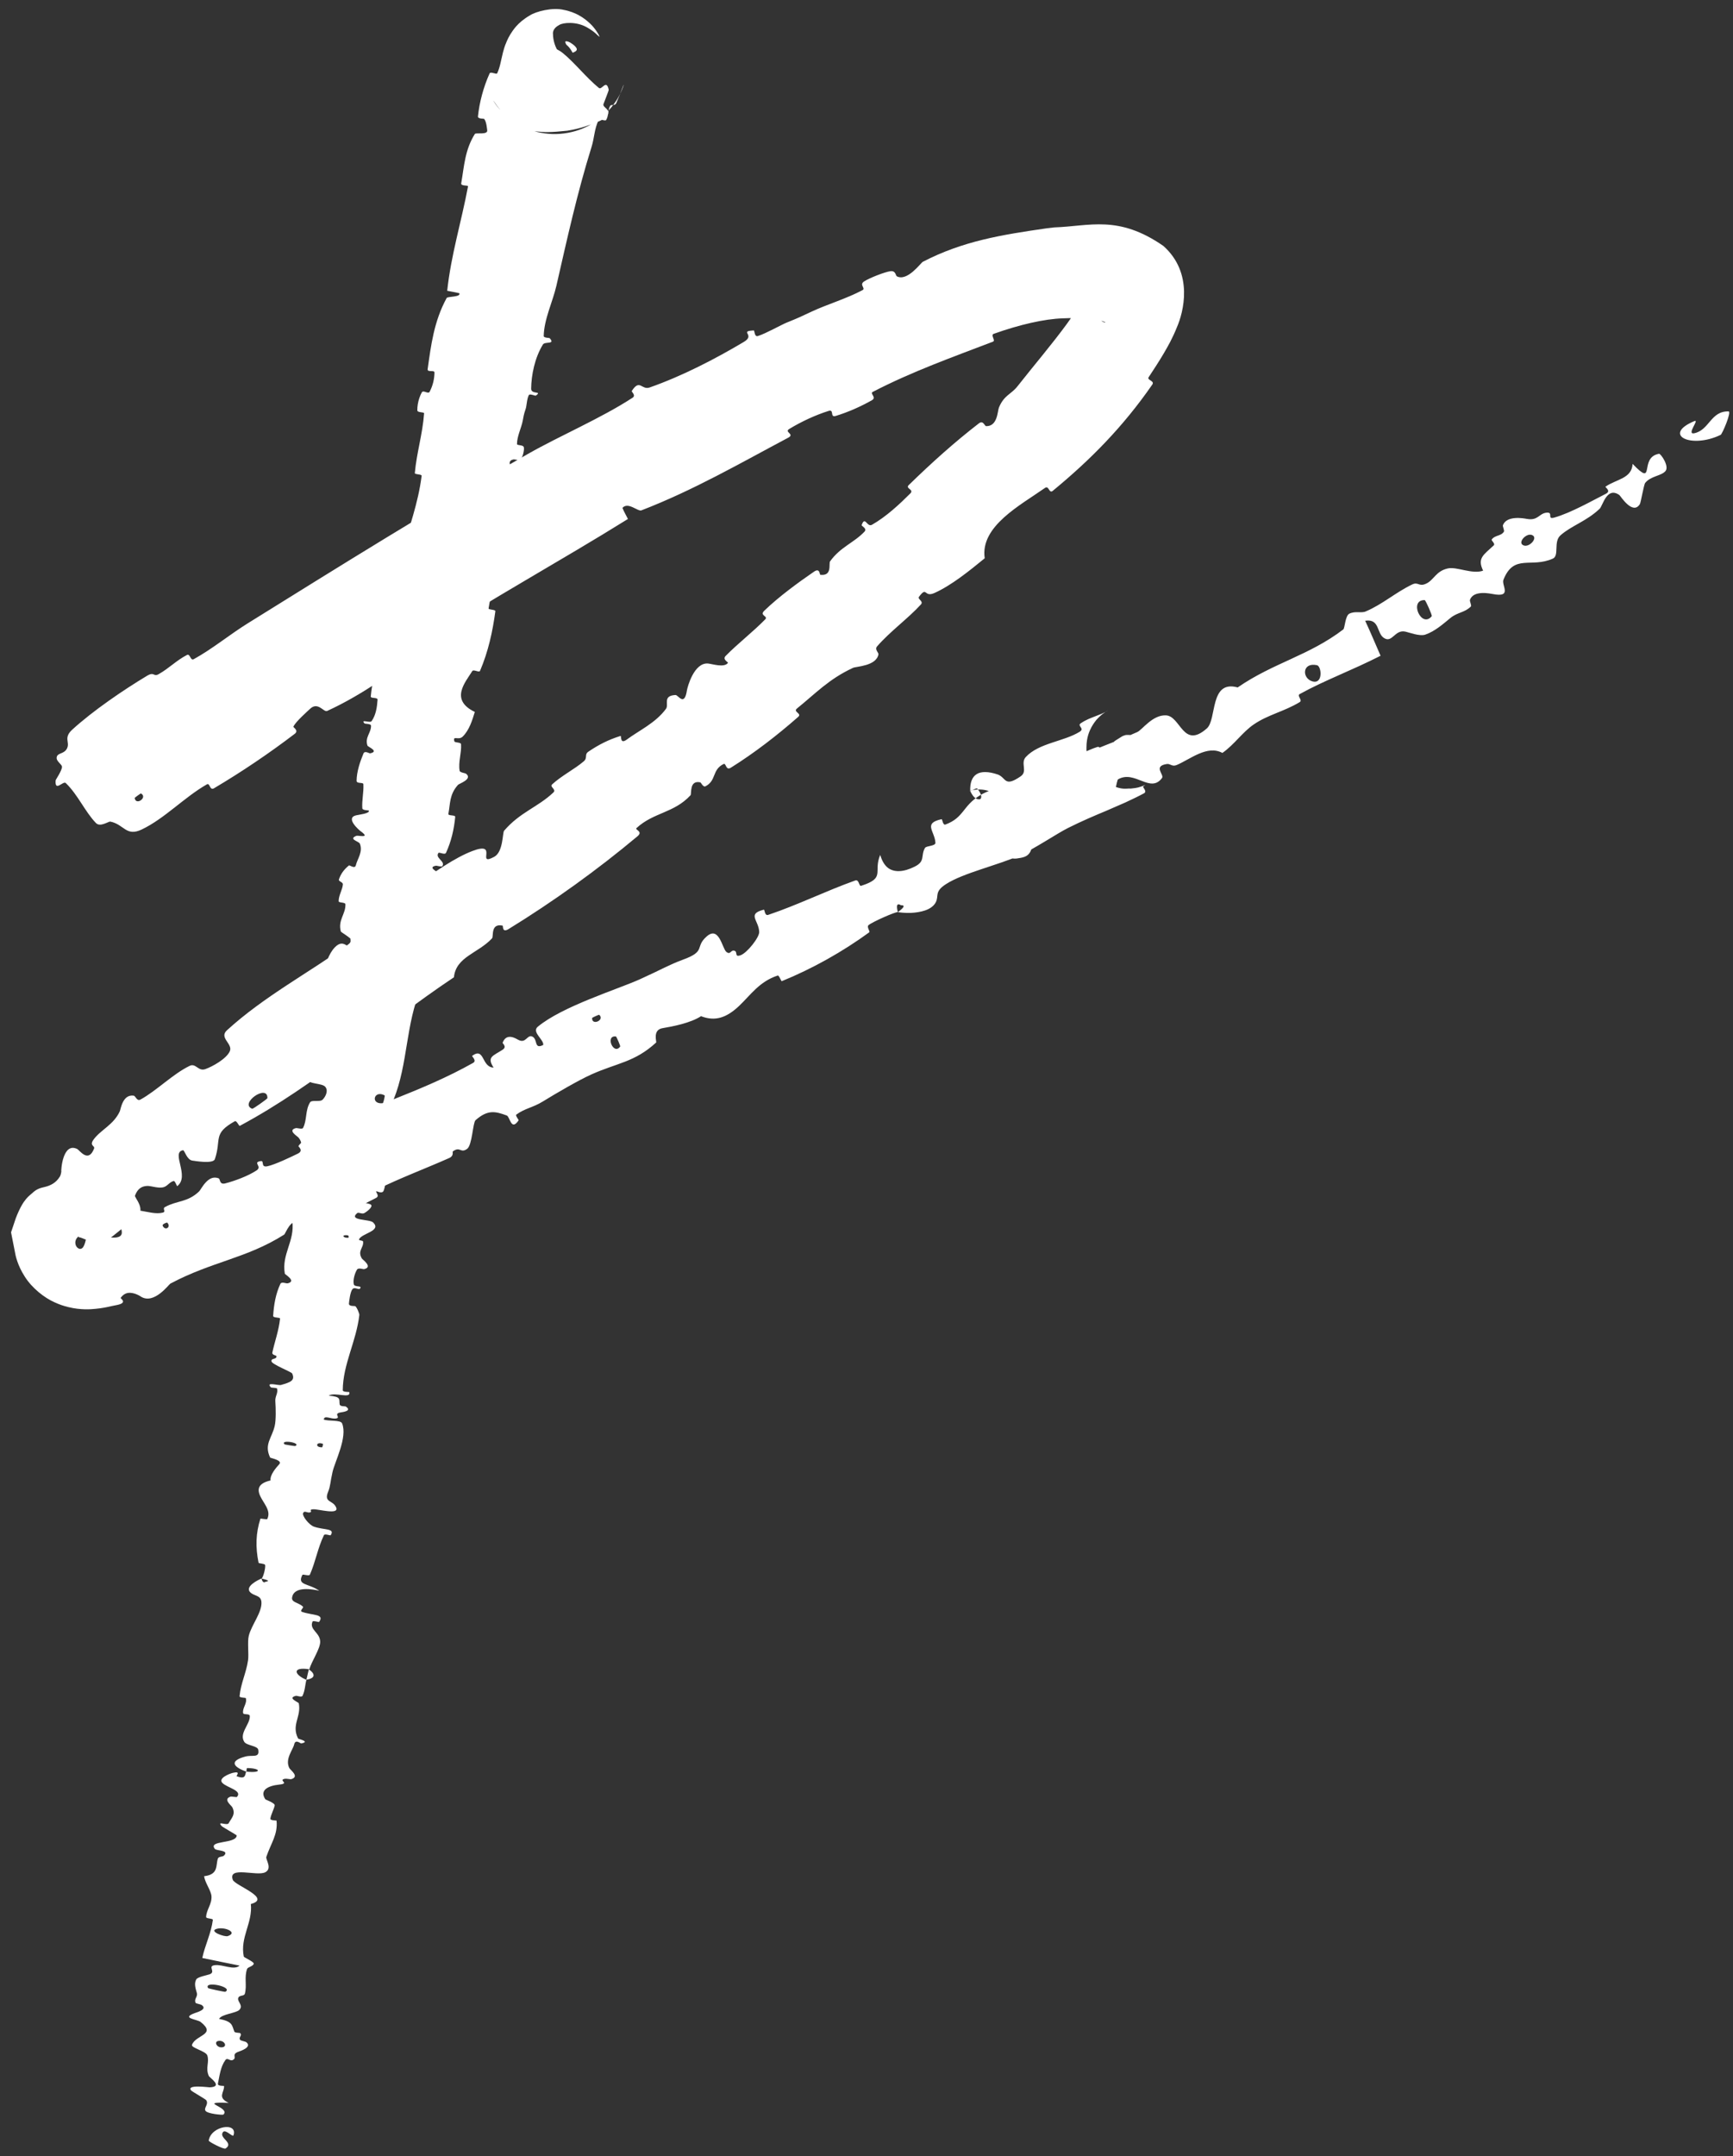 <svg width="74" height="92" viewBox="0 0 74 92" fill="none" xmlns="http://www.w3.org/2000/svg">
<rect x="0" y="0" width="74" height="92" fill="#333333" stroke="none"/>
<g clip-path="url(#clip0_170_144)">
<path d="M21.359 4.689C21.246 4.55 21.168 4.436 21.12 4.367C21.075 4.301 21.043 4.257 21.094 4.341C21.131 4.396 21.155 4.451 21.333 4.66C21.437 4.778 21.584 4.939 21.859 5.137C21.928 5.186 22.005 5.237 22.093 5.289C22.181 5.34 22.27 5.39 22.434 5.462C22.736 5.593 23.135 5.704 23.578 5.718C24.02 5.735 24.487 5.645 24.864 5.49C25.079 5.4 25.159 5.353 25.27 5.29C25.374 5.23 25.468 5.167 25.553 5.104C25.893 4.85 26.086 4.615 26.219 4.434C26.367 4.225 26.38 4.187 26.426 4.109C26.464 4.039 26.492 3.981 26.515 3.931C26.61 3.717 26.606 3.701 26.622 3.657C26.632 3.62 26.632 3.615 26.63 3.617C26.626 3.618 26.609 3.666 26.594 3.704C26.523 3.901 26.422 4.158 26.317 4.395C26.252 4.543 26.1 4.431 26.049 4.527C25.949 4.714 25.994 4.937 25.883 5.12C25.845 5.184 25.596 5.052 25.562 5.121C25.467 5.321 25.424 5.5 25.387 5.693C25.349 5.888 25.316 6.096 25.256 6.281C24.641 8.256 24.221 10.173 23.758 12.194C23.603 12.871 23.23 13.622 23.217 14.341C23.216 14.421 23.456 14.413 23.472 14.431C23.725 14.715 23.27 14.558 23.182 14.701C22.833 15.273 22.689 15.995 22.68 16.585C22.676 16.846 23.18 16.669 22.878 16.882C22.857 16.897 22.622 16.79 22.584 16.856C22.498 17.004 22.49 17.319 22.448 17.442C22.399 17.587 22.378 17.66 22.36 17.747C22.348 17.802 22.338 17.863 22.321 17.952C22.262 18.264 22.077 18.611 22.076 18.947C22.077 19.019 22.345 18.97 22.369 19.089C22.393 19.207 22.321 19.496 22.245 19.583C22.169 19.67 21.978 19.595 21.929 19.604C21.522 19.679 21.992 20.126 21.997 20.171C22.081 21.025 21.663 21.639 21.53 22.409C21.432 22.979 21.425 23.605 21.315 24.154C21.185 24.794 20.951 25.324 20.863 25.96C20.853 26.027 21.163 26.002 21.152 26.083C21.037 26.938 20.851 27.799 20.497 28.627C20.461 28.71 20.221 28.552 20.169 28.632C19.862 29.121 19.2 29.86 20.275 30.379C20.167 30.727 20.045 31.146 19.758 31.43C19.574 31.61 19.327 31.359 19.402 31.634C19.419 31.696 19.68 31.666 19.687 31.756C19.713 32.129 19.562 32.507 19.626 32.889C19.639 32.967 19.865 32.987 19.901 33.015C20.195 33.246 19.608 33.435 19.557 33.489C19.182 33.91 19.232 34.288 19.146 34.725C19.126 34.826 19.446 34.76 19.438 34.859C19.388 35.384 19.267 35.909 19.045 36.389C18.994 36.496 18.758 36.347 18.721 36.396C18.561 36.612 19.032 36.75 18.888 36.957C18.858 37.001 18.645 36.935 18.62 36.939C18.22 37.008 18.731 37.221 18.737 37.258C18.819 37.729 18.213 37.916 18.216 38.355C18.217 38.408 18.513 38.342 18.499 38.487C18.405 39.461 18.153 40.459 17.769 41.37C17.71 41.511 17.52 41.37 17.493 41.375C17.068 41.458 17.586 41.648 17.598 41.7C17.678 42.106 17.169 42.382 17.763 42.748C17.27 44.319 17.366 45.976 16.542 47.482C16.532 47.501 16.274 47.423 16.256 47.462C16.03 47.927 16.455 47.9 16.906 48.304C17.02 48.404 16.376 48.554 16.328 48.569C16.152 48.623 15.772 48.479 15.736 48.501C15.453 48.682 16.758 48.848 16.712 49.147C16.709 49.156 16.475 49.08 16.448 49.101C16.361 49.168 16.444 49.26 16.35 49.325C16.132 49.472 15.491 49.439 15.819 49.757C15.861 49.798 16.606 49.859 16.531 50.118C16.501 50.221 16.442 50.695 16.374 50.822C16.306 50.949 16.082 50.821 16.07 50.829C15.703 51.139 15.593 50.981 15.101 51.088C14.611 51.195 15.724 51.312 15.837 51.402C15.949 51.493 15.651 51.714 15.552 51.765C15.452 51.816 15.313 51.713 15.253 51.763C14.863 52.094 15.777 52.012 15.934 52.163C16.305 52.528 15.454 52.62 15.334 52.878C15.302 52.947 15.497 52.915 15.505 52.982C15.534 53.247 15.256 53.365 15.448 53.695C15.479 53.751 15.938 54.057 15.555 54.153C15.5 54.167 15.304 54.077 15.242 54.178C15.151 54.329 15.064 54.615 15.107 54.801C15.139 54.939 15.498 54.838 15.369 54.987C15.312 55.053 15.134 54.89 15.043 55.017C14.953 55.144 14.911 55.498 14.9 55.624C14.889 55.755 15.155 55.72 15.17 55.733C15.26 55.81 15.348 56.077 15.345 56.1C15.216 57.24 14.643 58.209 14.636 59.322C14.636 59.408 14.913 59.388 14.916 59.402C14.989 59.709 14.303 59.381 14.035 59.553C14.587 59.598 14.471 59.705 14.503 59.922C14.519 60.026 14.738 60 14.758 60.013C15.06 60.206 14.63 60.254 14.541 60.269C14.215 60.326 14.57 60.486 14.352 60.526C14.135 60.566 13.848 60.367 13.825 60.571C14.013 60.652 14.545 60.577 14.608 60.736C14.848 61.326 14.301 62.361 14.2 62.806C14.098 63.25 14.115 63.403 14.009 63.66C13.817 64.128 14.221 64 14.355 64.327C14.489 64.656 13.573 64.384 13.366 64.401C13.19 64.416 13.309 64.472 13.276 64.513C13.27 64.52 13.26 64.527 13.242 64.532C13.125 64.572 13.003 64.437 12.945 64.559C12.887 64.681 13.2 65.071 13.404 65.142C13.837 65.295 14.325 65.203 14.118 65.511C14.105 65.528 13.867 65.434 13.833 65.504C13.567 66.055 13.48 66.622 13.233 67.189C13.199 67.266 12.935 67.158 12.912 67.202C12.673 67.657 13.157 67.547 13.635 67.877C12.96 67.726 12.524 67.814 12.472 68.167C12.44 68.38 12.744 68.378 12.934 68.552C12.991 68.604 12.765 68.733 12.902 68.78C13.346 68.936 13.879 68.861 13.623 69.21C13.611 69.225 13.368 69.138 13.345 69.193C13.195 69.546 13.668 69.656 13.672 70.053C13.677 70.352 13.305 70.886 13.209 71.228C12.443 71.113 12.572 71.469 13.082 71.676C13.028 71.896 13.024 72.143 12.918 72.361C12.883 72.435 12.668 72.352 12.643 72.359C12.245 72.454 12.745 72.628 12.758 72.68C12.876 73.248 12.428 73.602 12.731 74.185C12.742 74.206 13.269 74.314 12.861 74.393C12.833 74.398 12.616 74.194 12.562 74.431C12.507 74.674 12.16 75.055 12.354 75.443C12.401 75.534 12.802 75.805 12.44 75.917C12.391 75.932 12.242 75.885 12.153 75.904C11.867 75.965 12.396 76.101 11.922 76.149C11.448 76.198 11.07 76.384 11.332 76.779C11.34 76.791 11.753 76.936 11.73 77.041C11.693 77.209 11.568 77.432 11.545 77.603C11.534 77.686 11.806 77.674 11.809 77.689C11.868 78.284 11.571 78.645 11.372 79.234C11.335 79.346 11.644 79.725 11.325 79.89C10.976 80.075 9.721 79.61 9.941 80.213C10.028 80.455 11.626 80.999 10.711 81.245C10.794 82.056 10.243 82.666 10.41 83.488C10.417 83.525 10.856 83.714 10.836 83.792C10.805 83.908 10.58 83.932 10.551 84.015C10.421 84.381 10.551 84.707 10.457 85.067C10.423 85.197 10.21 85.112 10.17 85.264C10.13 85.413 10.402 85.57 10.222 85.76C10.085 85.905 9.464 85.938 9.354 86.146C9.939 86.262 9.899 86.412 10.007 86.692C10.028 86.745 10.242 86.733 10.262 86.759C10.351 86.869 10.163 86.936 10.261 87.047C10.284 87.075 10.484 87.114 10.514 87.138C10.78 87.348 10.284 87.51 10.196 87.543C9.867 87.656 10.113 87.78 9.972 87.881C9.83 87.992 9.721 87.766 9.621 87.907C9.414 88.192 9.374 88.585 9.306 88.905C9.28 89.029 9.563 88.993 9.566 89.012C9.587 89.28 9.256 89.492 9.765 89.73C8.355 89.673 9.87 89.912 9.539 90.229C9.512 90.255 8.851 90.199 8.773 90.065C8.693 89.941 8.927 89.787 8.803 89.612C8.773 89.572 8.201 89.241 8.169 89.21C7.92 88.93 8.9 89.068 8.956 89.067C9.556 89.04 8.948 88.657 8.915 88.58C8.764 88.235 8.95 87.999 8.852 87.705C8.788 87.518 8.154 87.385 8.198 87.255C8.347 86.821 9.264 86.832 8.57 86.279C8.422 86.16 7.709 86.123 8.317 85.899C8.356 85.879 8.899 85.747 8.607 85.551C8.57 85.526 8.367 85.489 8.354 85.464C8.271 85.294 8.454 85.207 8.405 85.038C8.356 84.864 8.277 84.645 8.38 84.462C8.442 84.353 8.845 84.283 8.948 84.245C9.242 84.141 8.834 83.895 9.175 83.854C9.517 83.813 9.977 84.089 10.232 83.873C9.705 83.771 9.167 83.655 8.638 83.547C8.752 83.004 9.015 82.498 9.089 81.922C9.096 81.855 8.801 81.875 8.802 81.802C8.807 81.492 9.055 81.255 9.03 80.906C9.006 80.655 8.749 80.335 8.717 80.057C9.35 79.987 9.205 79.576 9.305 79.303C9.34 79.208 9.501 79.24 9.565 79.178C9.803 78.94 9.248 78.98 9.175 78.893C8.867 78.511 10.081 78.693 10.109 78.32C10.111 78.301 9.502 77.961 9.467 77.921C9.237 77.669 9.697 77.922 9.765 77.796C9.891 77.562 10.07 77.427 9.923 77.122C9.88 77.033 9.506 76.777 9.843 76.664C9.887 76.649 10.099 76.694 10.114 76.678C10.369 76.403 9.7 76.286 9.498 76.08C9.296 75.877 9.8 75.683 9.942 75.648C10.309 75.558 10.073 75.779 10.106 75.791C10.496 75.942 10.456 75.739 10.512 75.594C11.175 75.672 11.166 75.455 10.568 75.443C10.503 75.443 10.547 75.569 10.512 75.594C9.886 75.366 9.837 75.123 10.48 74.951C10.781 74.872 11.095 75.031 11.027 74.66C10.996 74.491 10.533 74.486 10.43 74.325C10.196 73.959 10.684 73.575 10.667 73.226C10.66 73.102 10.394 73.184 10.381 73.097C10.345 72.868 10.56 72.699 10.497 72.459C10.491 72.437 10.224 72.45 10.23 72.379C10.278 71.834 10.509 71.402 10.591 70.85C10.631 70.587 10.558 70.061 10.623 69.8C10.737 69.337 11.198 68.793 11.163 68.357C11.142 68.073 10.872 68.104 10.71 67.966C10.396 67.703 11.065 67.396 11.168 67.356C11.171 67.354 11.201 67.593 11.352 67.489C11.64 67.455 11.168 67.358 11.168 67.356C11.234 67.33 11.356 66.873 11.318 66.772C11.298 66.718 11.047 66.713 11.041 66.686C10.906 66.015 10.92 65.428 11.12 64.801C11.127 64.79 11.401 64.844 11.412 64.819C11.51 64.618 11.453 64.439 11.355 64.261C11.282 64.125 11.186 63.991 11.117 63.848C10.956 63.516 11.055 63.286 11.553 63.171C11.523 62.936 11.775 62.642 11.926 62.476C12.078 62.31 11.544 62.214 11.535 62.195C11.265 61.623 11.613 61.364 11.731 60.842C11.789 60.596 11.778 60.088 11.757 59.797C11.739 59.571 11.883 59.457 11.83 59.247C11.823 59.218 11.58 59.213 11.572 59.203C11.316 58.942 11.886 59.129 11.997 59.097C12.399 58.984 12.615 58.909 12.475 58.605C12.442 58.539 11.627 58.223 11.595 58.095C11.554 57.928 11.848 58.029 11.797 57.853C11.793 57.839 11.607 57.816 11.629 57.715C11.73 57.243 11.905 56.778 11.958 56.268C11.965 56.201 11.658 56.245 11.664 56.147C11.693 55.683 11.771 55.208 11.973 54.782C12.024 54.676 12.22 54.775 12.285 54.76C12.677 54.666 12.167 54.383 12.162 54.348C12.017 53.513 12.596 52.954 12.482 52.111C12.475 52.066 11.947 51.637 12.466 51.553C12.501 51.548 13.03 51.47 12.704 51.284C12.683 51.272 12.408 51.328 12.459 51.166C12.511 51.005 12.376 50.715 12.696 50.535C12.796 50.481 13.328 50.382 12.958 50.105C12.932 50.087 12.071 49.616 12.717 49.594C12.824 49.591 13.486 49.712 13.183 49.407C13.125 49.348 12.963 49.413 12.89 49.272C12.776 49.059 12.995 48.818 12.736 48.529C12.691 48.478 12.267 48.228 12.632 48.137C12.689 48.123 12.905 48.2 12.941 48.128C13.116 47.79 13.027 47.382 13.239 47.038C13.313 46.917 13.662 47.04 13.779 46.92C13.897 46.799 14.031 46.548 13.891 46.376C13.75 46.206 13.153 46.272 13.142 46.05C13.091 45.09 13.575 44.232 13.779 43.314C13.809 43.179 13.585 43.258 13.615 43.056C13.723 42.312 13.751 40.992 14.296 40.425C14.732 39.969 14.885 40.664 15.094 40.295C15.194 40.116 14.567 39.795 14.554 39.746C14.42 39.26 14.768 39 14.749 38.582C14.745 38.495 14.462 38.53 14.461 38.457C14.457 38.207 14.622 37.971 14.641 37.738C14.649 37.632 14.44 37.615 14.473 37.523C14.549 37.301 14.671 37.115 14.903 36.926C14.924 36.908 15.155 37.091 15.194 36.923C15.258 36.65 15.507 36.351 15.367 36C15.325 35.896 14.857 35.809 15.217 35.665C15.292 35.636 15.845 35.789 15.401 35.469C15.327 35.416 14.741 34.909 15.198 34.792C15.318 34.761 15.802 34.714 15.75 34.589C15.741 34.571 15.478 34.587 15.471 34.489C15.448 34.142 15.535 33.815 15.517 33.462C15.511 33.368 15.227 33.455 15.227 33.317C15.229 32.931 15.376 32.494 15.522 32.148C15.576 32.02 15.776 32.151 15.801 32.146C16.211 32.059 15.712 31.873 15.691 31.816C15.57 31.458 15.854 31.269 15.843 30.962C15.84 30.877 15.584 30.89 15.565 30.87C15.381 30.664 15.8 30.869 15.868 30.771C16.06 30.495 16.1 30.158 16.122 29.856C16.129 29.744 15.822 29.817 15.832 29.717C15.889 29.12 16.025 28.516 16.284 27.972C16.334 27.869 16.541 27.977 16.595 27.963C16.974 27.87 16.536 27.554 16.5 27.492C16.334 27.217 16.544 27.165 16.545 26.95C16.547 25.89 16.901 24.641 17.148 23.7C17.473 22.446 17.851 21.509 18.004 20.304C18.014 20.228 17.708 20.254 17.713 20.187C17.79 19.321 18.047 18.51 18.109 17.64C18.114 17.568 17.82 17.622 17.82 17.505C17.818 17.344 17.847 17.158 17.906 16.985C17.935 16.898 17.971 16.816 18.013 16.741C18.076 16.631 18.287 16.829 18.345 16.718C18.481 16.458 18.55 16.173 18.552 15.894C18.552 15.776 18.238 15.901 18.261 15.751C18.403 14.744 18.526 13.718 19.073 12.714C19.11 12.646 19.698 12.681 19.612 12.511C19.454 12.473 19.266 12.442 19.096 12.408C19.258 10.885 19.701 9.466 19.985 7.953C19.996 7.891 19.672 7.952 19.694 7.823C19.822 7.084 19.849 6.401 20.276 5.716C20.318 5.648 20.849 5.773 20.803 5.548C20.795 5.507 20.775 5.191 20.674 5.074C20.659 5.059 20.398 5.078 20.409 4.969C20.468 4.385 20.639 3.724 20.907 3.132C20.95 3.04 21.197 3.192 21.23 3.128C21.356 2.855 21.378 2.632 21.478 2.232C21.487 2.196 21.51 2.112 21.532 2.043C21.559 1.963 21.57 1.92 21.648 1.741C21.683 1.661 21.728 1.569 21.798 1.455C21.895 1.31 22.089 0.967 22.62 0.661C22.876 0.49 23.594 0.303 24.078 0.423C24.326 0.468 24.549 0.561 24.691 0.636C24.812 0.701 24.91 0.767 24.991 0.829C25.311 1.08 25.402 1.24 25.455 1.308C25.57 1.476 25.582 1.519 25.594 1.549C25.602 1.574 25.591 1.569 25.563 1.545C25.506 1.501 25.393 1.354 25.071 1.172C24.613 0.904 24.028 0.961 23.875 1.069C23.675 1.174 23.621 1.298 23.61 1.406C23.61 1.616 23.656 1.858 23.761 2.066C23.779 2.136 23.832 2.103 24.041 2.271C24.562 2.701 25.017 3.296 25.574 3.754C25.702 3.854 25.893 3.359 25.992 3.829C25.999 3.863 25.847 4.223 25.766 4.45C25.735 4.59 26.079 4.662 25.95 4.91C25.894 5.025 25.705 5.128 25.461 5.225C25.241 5.305 24.848 5.478 24.223 5.578C23.498 5.653 23.248 5.65 22.837 5.601C22.459 5.561 21.764 5.214 21.359 4.689ZM12.608 61.703C12.889 61.563 11.947 61.411 12.148 61.63C12.159 61.641 12.594 61.71 12.608 61.703ZM9.725 82.614C10.178 82.462 9.595 82.2 9.247 82.306C8.9 82.41 9.588 82.66 9.725 82.614ZM9.62 84.99C9.994 84.784 8.67 84.502 8.888 84.834C8.901 84.853 9.598 85.002 9.62 84.99ZM24.18 1.902C24.183 1.907 24.261 1.971 24.311 2.034C24.361 2.096 24.38 2.13 24.402 2.166C24.441 2.231 24.451 2.25 24.459 2.25C24.6 2.192 24.665 2.139 24.611 2.045C24.576 1.99 24.522 1.924 24.355 1.82C24.279 1.777 24.194 1.751 24.158 1.764C24.119 1.775 24.14 1.823 24.18 1.902ZM9.523 87.352C9.72 87.295 9.554 87.035 9.312 87.09C9.118 87.132 9.28 87.415 9.523 87.352ZM14.872 52.817C14.886 52.817 14.914 52.719 14.834 52.709C14.577 52.678 14.629 52.828 14.872 52.817ZM8.913 91.343C8.999 90.71 10.158 90.533 9.972 91.109C9.94 91.217 9.637 90.842 9.525 90.972C9.318 91.23 10.01 91.426 9.633 91.677C9.563 91.731 8.904 91.384 8.912 91.341C8.912 91.342 8.913 91.343 8.913 91.343ZM13.757 61.755C13.77 61.753 13.8 61.615 13.789 61.61C13.498 61.494 13.437 61.772 13.757 61.755ZM16.343 47.074C16.37 47.071 16.446 46.756 16.424 46.74C15.961 46.494 15.806 47.134 16.343 47.074ZM13.187 71.231C13.468 71.425 13.478 71.61 13.082 71.675C13.123 71.529 13.147 71.379 13.187 71.231Z" fill="white"/>
<path d="M3.084 31.135C3.964 30.332 5.257 29.449 6.277 28.837C6.596 28.645 6.547 28.894 6.772 28.768C7.211 28.522 7.537 28.177 7.981 27.949C8.128 27.874 8.123 28.21 8.274 28.127C9.1 27.669 9.779 27.095 10.586 26.593C14.563 24.121 18.45 21.695 22.554 19.363C23.9 18.597 25.666 17.848 27.011 16.971C27.169 16.868 26.956 16.718 26.978 16.683C27.323 16.149 27.392 16.655 27.74 16.534C29.137 16.044 30.552 15.31 31.766 14.587C32.275 14.283 31.536 14.135 32.183 14.1C32.228 14.097 32.206 14.389 32.364 14.338C32.728 14.221 33.337 13.869 33.598 13.763C34.117 13.554 34.202 13.51 34.672 13.289C35.324 12.986 36.136 12.748 36.832 12.379C36.977 12.301 36.675 12.154 36.898 12.009C37.112 11.866 37.779 11.605 38.017 11.573C38.256 11.539 38.24 11.764 38.296 11.79C38.743 12.025 39.318 11.218 39.403 11.172C41.113 10.286 42.762 10.019 44.714 9.739C44.818 9.725 44.921 9.714 45.023 9.703C46.525 9.654 47.746 9.156 49.678 10.495C50.985 11.663 50.528 13.338 50.255 13.963C50.172 14.172 50.073 14.386 49.97 14.585C49.884 14.748 49.791 14.913 49.692 15.081C49.505 15.401 49.233 15.817 49.049 16.094C48.961 16.225 49.315 16.244 49.205 16.407C47.946 18.227 46.537 19.642 44.95 20.947C44.794 21.073 44.791 20.703 44.624 20.818C43.576 21.556 41.843 22.456 42.048 23.822C41.402 24.35 40.633 24.974 39.905 25.302C39.441 25.51 39.599 24.99 39.242 25.464C39.162 25.57 39.455 25.65 39.322 25.794C38.762 26.404 38.009 26.941 37.45 27.584C37.341 27.712 37.521 27.855 37.511 27.917C37.422 28.424 36.562 28.434 36.425 28.497C35.383 28.981 34.83 29.588 34.033 30.23C33.846 30.38 34.257 30.437 34.084 30.589C33.181 31.382 32.205 32.135 31.207 32.758C30.985 32.897 31.011 32.545 30.896 32.601C30.394 32.848 30.599 33.309 30.124 33.551C30.024 33.602 29.935 33.39 29.904 33.383C29.421 33.279 29.541 33.874 29.485 33.934C28.779 34.698 27.915 34.658 27.181 35.332C27.094 35.413 27.477 35.47 27.221 35.684C25.515 37.113 23.611 38.48 21.72 39.641C21.427 39.821 21.494 39.505 21.461 39.497C20.937 39.387 21.086 39.956 21.01 40.04C20.409 40.683 19.47 40.823 19.383 41.701C16.281 43.769 13.53 46.281 10.242 48.039C10.201 48.062 10.107 47.798 10.026 47.844C9.067 48.381 9.468 48.599 9.174 49.462C9.098 49.68 8.282 49.53 8.218 49.523C7.977 49.498 7.881 49.071 7.815 49.081C7.286 49.168 8.119 50.188 7.569 50.612C7.55 50.624 7.475 50.376 7.414 50.393C7.224 50.444 7.145 50.627 6.961 50.664C6.75 50.706 6.522 50.62 6.32 50.603C6.095 50.605 5.89 50.681 5.763 51.019C5.736 51.103 6.273 51.627 5.806 51.956C5.734 52.005 5.438 52.243 5.182 52.451C5.054 52.555 4.936 52.651 4.841 52.725C4.745 52.8 4.613 52.906 4.557 52.941C4.32 53.094 4.296 52.789 4.274 52.794C4.118 52.851 4.021 52.867 3.94 52.873C3.824 52.916 3.761 52.915 3.704 52.904C3.593 52.88 3.504 52.812 3.353 52.787L3.354 52.754C3.301 52.804 3.23 52.865 3.216 53.005C3.209 53.215 3.371 53.309 3.444 53.287C3.535 53.273 3.583 53.176 3.621 53.063C3.695 52.834 3.726 52.524 3.76 52.462C3.809 52.356 4.38 52.506 4.554 52.546C4.723 52.593 4.589 52.79 4.724 52.805C5.652 52.874 4.906 52.167 5.113 51.913C5.57 51.312 6.366 51.891 6.949 51.743C7.112 51.701 6.914 51.577 7.047 51.504C7.554 51.222 8 51.315 8.5 50.84C8.59 50.759 8.879 50.088 9.341 50.283C9.409 50.311 9.362 50.558 9.613 50.497C10.017 50.393 10.592 50.183 10.96 49.939C11.212 49.767 10.763 49.598 11.136 49.544C11.302 49.519 11.113 49.826 11.419 49.764C11.72 49.706 12.467 49.35 12.718 49.225C12.985 49.092 12.728 48.927 12.743 48.901C12.831 48.75 13.314 48.385 13.364 48.361C15.669 47.24 18 46.594 20.205 45.352C20.371 45.258 20.137 45.069 20.161 45.053C20.701 44.66 20.553 45.541 21.076 45.554C20.773 45.087 21.061 45.057 21.465 44.79C21.66 44.66 21.452 44.524 21.462 44.495C21.628 44.05 22.034 44.319 22.128 44.368C22.466 44.554 22.512 44.114 22.741 44.236C22.969 44.358 22.796 44.791 23.197 44.588C23.223 44.354 22.693 44.039 22.963 43.811C24.013 42.938 26.377 42.213 27.318 41.788C28.263 41.361 28.561 41.171 29.155 40.952C30.175 40.584 29.65 40.418 30.178 39.956C30.713 39.489 30.839 40.483 31.019 40.62C31.197 40.758 31.199 40.523 31.358 40.567C31.517 40.612 31.343 40.855 31.619 40.762C31.898 40.668 32.433 39.993 32.418 39.763C32.401 39.267 31.881 39.001 32.615 38.816C32.657 38.806 32.646 39.09 32.803 39.038C34.057 38.618 35.285 38.008 36.518 37.571C36.69 37.51 36.671 37.83 36.773 37.797C37.836 37.455 37.275 37.217 37.586 36.478C37.656 36.727 37.767 36.915 37.917 37.033C38.183 37.232 38.579 37.22 39.064 36.976C39.522 36.746 39.306 36.518 39.496 36.183C39.554 36.082 39.953 36.111 39.943 35.957C39.91 35.455 39.406 35.13 40.205 34.955C40.24 34.948 40.258 35.223 40.37 35.183C41.173 34.887 41.099 34.382 41.855 33.932C42.369 33.619 43.793 33.227 44.427 32.959C44.715 33.681 45.416 33.127 45.429 32.522C45.677 32.409 45.836 32.326 46.122 32.186C46.402 32.05 46.644 31.939 46.856 31.874C46.999 31.83 47.013 32.074 47.041 32.087C47.541 32.261 47.518 31.691 47.58 31.637C47.606 31.611 47.731 31.537 47.792 31.498C47.825 31.477 47.853 31.459 47.876 31.445C47.887 31.438 47.897 31.431 47.906 31.426C47.913 31.422 47.886 31.434 47.928 31.414C47.939 31.409 47.946 31.406 47.962 31.399C47.971 31.395 47.976 31.392 48.014 31.38C48.046 31.377 48.028 31.352 48.228 31.36C48.284 31.37 48.371 31.373 48.506 31.483C48.638 31.583 48.707 31.817 48.681 31.939C48.628 32.189 48.565 32.192 48.54 32.233C48.445 32.322 48.455 32.302 48.438 32.315C48.428 32.322 48.422 32.325 48.417 32.328C48.407 32.334 48.398 32.339 48.389 32.344C48.379 32.349 48.382 32.348 48.378 32.351C48.373 32.354 48.367 32.358 48.362 32.361C48.317 32.39 48.244 32.431 48.153 32.48C48.102 32.508 48.045 32.538 47.983 32.569C47.689 32.717 47.487 32.799 47.206 32.928C46.717 33.148 46.222 33.397 45.778 33.836C45.747 33.867 45.929 34.378 45.473 34.168C45.443 34.153 45.679 33.76 45.177 33.991C44.668 34.225 43.62 34.428 43.025 34.993C42.956 35.06 42.878 35.236 42.715 35.396C42.641 35.472 42.563 35.535 42.482 35.566C42.369 35.611 42.233 35.632 42.123 35.584C42.092 35.571 42.075 35.523 42.054 35.472C42.044 35.447 42.032 35.42 42.018 35.397C42.009 35.385 41.983 35.381 41.957 35.377C41.916 35.37 41.939 35.381 41.762 35.364C41.72 35.355 41.637 35.342 41.551 35.242C41.462 35.139 41.468 34.989 41.491 34.932C41.539 34.811 41.571 34.81 41.591 34.789C41.623 34.769 41.62 34.782 41.632 34.778C41.651 34.777 41.666 34.777 41.679 34.774C41.707 34.77 41.729 34.759 41.751 34.741C41.788 34.711 41.867 34.63 41.881 34.597C41.92 34.523 41.983 34.462 42.223 34.59C42.341 34.656 42.493 34.694 42.641 34.717C42.758 34.757 42.885 34.774 43.023 34.757C43.283 34.732 43.684 34.519 43.872 34.235C43.888 34.215 43.827 33.757 44.048 33.645C44.22 33.558 44.474 33.449 44.702 33.352C44.895 33.274 45.099 33.189 45.27 33.095C45.435 33.004 45.203 32.826 45.229 32.806C46.418 31.995 47.135 31.882 48.56 31.238C48.77 31.148 49.204 30.504 49.779 30.524C50.417 30.543 50.506 31.983 51.528 31.086C51.971 30.709 51.636 28.998 52.849 29.333C54.386 28.275 55.888 27.98 57.36 26.857C57.426 26.806 57.44 26.273 57.617 26.186C57.88 26.059 58.125 26.176 58.319 26.089C59.036 25.785 59.585 25.284 60.299 24.94C60.571 24.809 60.581 25.058 60.908 24.899C61.236 24.74 61.315 24.364 61.83 24.254C62.216 24.174 62.863 24.516 63.33 24.35C63.069 23.813 63.35 23.679 63.782 23.273C63.865 23.195 63.664 23.066 63.699 23.019C63.836 22.825 64.091 22.886 64.217 22.687C64.249 22.64 64.156 22.458 64.176 22.409C64.341 21.982 65.068 22.117 65.195 22.141C65.676 22.23 65.714 21.91 66.035 21.876C66.357 21.842 66.028 22.183 66.373 22.084C67.071 21.886 67.982 21.369 68.572 21.069C68.816 20.944 68.524 20.79 68.556 20.766C69.025 20.441 69.678 20.425 69.713 19.794C70.724 20.846 69.959 19.511 70.843 19.363C70.913 19.352 71.296 19.899 71.113 20.105C70.93 20.312 70.49 20.309 70.25 20.606C70.193 20.677 70.063 21.447 70.024 21.51C69.716 22.004 69.196 21.159 69.147 21.123C68.605 20.745 68.441 21.588 68.303 21.712C67.727 22.255 67.103 22.426 66.631 22.845C66.324 23.117 66.592 23.709 66.308 23.836C65.375 24.254 64.647 23.614 64.198 24.738C64.103 24.977 64.601 25.516 63.729 25.345C63.668 25.338 62.911 25.16 62.768 25.601C62.75 25.656 62.847 25.838 62.807 25.879C62.534 26.15 62.242 26.118 61.933 26.37C61.625 26.622 61.271 26.941 60.859 27.08C60.61 27.163 60.142 26.975 59.991 26.948C59.562 26.868 59.451 27.43 59.116 27.235C58.768 27.045 58.936 26.389 58.293 26.487C58.522 26.973 58.732 27.486 58.951 27.981C57.731 28.604 56.539 29.038 55.495 29.618C55.366 29.69 55.634 29.875 55.5 29.958C54.837 30.361 54.154 30.49 53.54 30.909C53.053 31.24 52.712 31.767 52.197 32.128C51.55 31.776 50.82 32.401 50.246 32.643C50.044 32.729 49.98 32.577 49.82 32.601C49.225 32.694 49.717 33.047 49.621 33.195C49.117 33.878 48.458 32.836 47.738 33.257C47.697 33.28 47.55 34.102 47.511 34.169C47.385 34.387 47.335 34.35 47.292 34.264C47.249 34.177 47.209 34.045 47.049 34.103C46.474 34.312 46.055 34.36 45.633 34.806C45.56 34.91 45.237 35.549 44.794 35.431C44.734 35.417 44.653 35.214 44.614 35.221C43.972 35.331 44.207 35.978 43.983 36.365C43.866 36.562 43.686 36.594 43.4 36.635C43.279 36.644 43.18 36.627 43.105 36.603C43.046 36.568 42.932 36.573 42.915 36.545C42.845 36.487 42.884 36.394 42.848 36.382C42.817 36.367 42.777 36.382 42.804 36.366C42.902 36.307 42.99 36.305 42.995 36.282C42.967 36.062 42.875 36.017 42.776 36.032C42.751 36.024 42.616 36.097 42.611 36.096C42.611 36.095 42.617 36.09 42.644 36.068C42.659 36.056 42.675 36.043 42.711 36.01C42.747 35.975 42.797 35.936 42.895 35.803C42.943 35.733 43.008 35.64 43.074 35.453C43.134 35.274 43.204 34.939 43.054 34.543C42.907 34.144 42.556 33.883 42.338 33.797C42.11 33.702 41.968 33.695 41.867 33.689C41.67 33.684 41.602 33.705 41.545 33.715C41.356 33.762 41.406 33.757 41.397 33.758C41.397 33.759 41.399 33.759 41.401 33.759C41.407 33.758 41.417 33.756 41.429 33.753C41.501 33.904 41.573 34.006 41.653 34.059C41.73 34.113 41.82 34.115 41.85 34.1C41.929 34.063 41.929 33.887 41.731 33.652C41.709 33.627 41.651 33.653 41.6 33.681C41.511 33.726 41.452 33.76 41.429 33.753C41.403 33.051 41.79 32.772 42.611 33.05C42.974 33.19 42.881 33.61 43.586 33.124C43.894 32.909 43.561 32.562 43.804 32.3C44.364 31.701 45.422 31.646 46.105 31.223C46.336 31.078 45.978 30.978 46.147 30.864C46.394 30.699 46.558 30.649 46.83 30.54C46.959 30.488 47.024 30.469 47.161 30.401C47.228 30.368 47.278 30.341 47.294 30.327C47.295 30.326 47.296 30.326 47.297 30.325C47.297 30.325 47.297 30.325 47.297 30.324C47.294 30.326 47.29 30.328 47.265 30.342C47.252 30.35 47.236 30.359 47.192 30.388C47.169 30.403 47.14 30.422 47.079 30.468C47.048 30.493 47.007 30.525 46.941 30.588C46.874 30.659 46.779 30.725 46.605 31.029C46.527 31.181 46.392 31.448 46.392 31.896C46.373 32.342 46.672 32.98 47.048 33.255C47.818 33.789 48.107 33.624 48.279 33.649C48.605 33.619 48.635 33.586 48.704 33.57C48.807 33.536 48.826 33.526 48.85 33.516C48.889 33.5 48.895 33.496 48.9 33.494C48.897 33.497 48.897 33.498 48.894 33.5C48.889 33.503 48.883 33.508 48.876 33.514C48.861 33.526 48.84 33.541 48.816 33.56C48.775 33.591 49.008 33.769 48.844 33.854C48.723 33.916 48.723 33.918 48.655 33.952C48.598 33.981 48.535 34.013 48.466 34.046C48.334 34.111 48.139 34.204 48.05 34.243C47.821 34.345 47.553 34.46 47.24 34.596C46.77 34.791 46.18 35.041 45.605 35.33C45.357 35.454 45.01 35.671 44.62 35.905C44.425 36.022 44.221 36.143 44.021 36.255C43.855 36.35 43.709 36.429 43.57 36.491C42.627 36.915 41.121 37.252 40.394 37.726C39.874 38.058 40.109 38.233 39.95 38.516C39.767 38.839 39.294 38.932 38.893 38.954C38.627 38.962 38.402 38.932 38.338 38.92C38.333 38.919 38.792 38.615 38.471 38.627C38.192 38.453 38.343 38.916 38.338 38.92C38.235 38.903 37.249 39.337 37.086 39.477C36.996 39.553 37.166 39.746 37.117 39.782C35.99 40.605 34.681 41.34 33.381 41.867C33.357 41.873 33.264 41.607 33.209 41.626C32.417 41.887 32.062 42.449 31.546 42.936C31.02 43.427 30.537 43.594 29.934 43.361C29.484 43.655 28.722 43.8 28.288 43.873C27.855 43.947 28.047 44.458 28.018 44.484C27.096 45.33 26.36 45.349 25.249 45.848C24.694 46.097 23.725 46.665 23.182 46.999C22.744 47.269 22.418 47.288 22.046 47.561C21.996 47.598 22.158 47.788 22.145 47.804C21.82 48.286 21.778 47.648 21.639 47.599C21.145 47.414 20.819 47.346 20.307 47.798C20.188 47.902 20.167 48.859 19.948 49.021C19.661 49.231 19.653 48.896 19.336 49.132C19.309 49.152 19.396 49.319 19.18 49.414C18.198 49.851 17.078 50.269 16.091 50.759C15.95 50.829 16.26 51.012 16.058 51.116C15.13 51.597 14.104 52.068 13.113 52.371C12.868 52.446 12.925 52.189 12.849 52.156C12.385 51.956 12.212 52.635 12.128 52.685C10.52 53.701 9.045 53.828 7.273 54.773C7.198 54.818 6.577 55.676 6.017 55.327C6.001 55.315 5.859 55.218 5.678 55.181C5.501 55.143 5.317 55.155 5.152 55.379C5.13 55.406 5.489 55.591 4.974 55.689C4.715 55.731 4.47 55.827 3.876 55.864C3.722 55.87 3.561 55.874 3.3 55.844C3.172 55.827 3.066 55.811 2.892 55.768C2.715 55.724 2.525 55.66 2.331 55.57C1.899 55.38 1.37 54.968 1.06 54.476C0.746 53.989 0.662 53.584 0.629 53.38L0.472 52.584L0.677 51.974C1.008 51.122 1.246 51.041 1.446 50.85C1.678 50.657 1.872 50.682 2.095 50.59C2.205 50.547 2.315 50.484 2.416 50.384C2.466 50.334 2.514 50.274 2.558 50.202C2.59 50.142 2.605 50.081 2.618 50.002C2.6 49.976 2.668 48.718 3.299 49.029C3.401 49.082 3.773 49.645 4.017 49.009C4.065 48.885 3.806 48.898 3.989 48.634C4.3 48.203 4.848 48.004 5.117 47.417C5.158 47.319 5.239 46.679 5.714 46.753C5.786 46.766 5.848 47.002 5.995 46.92C6.684 46.544 7.379 45.828 8.095 45.482C8.363 45.347 8.461 45.729 8.768 45.619C9.07 45.513 9.66 45.185 9.81 44.864C9.962 44.541 9.337 44.287 9.69 43.963C11.274 42.518 13.165 41.523 14.862 40.305C15.119 40.121 14.784 40.113 15.155 39.828C16.502 38.794 18.721 36.866 20.165 36.315C21.324 35.873 20.3 36.995 21.106 36.559C21.491 36.35 21.455 35.529 21.525 35.448C22.206 34.654 22.963 34.447 23.632 33.813C23.771 33.681 23.456 33.58 23.576 33.47C23.985 33.093 24.519 32.832 24.924 32.488C25.105 32.334 24.942 32.196 25.124 32.074C25.559 31.78 25.976 31.564 26.497 31.403C26.545 31.388 26.459 31.786 26.769 31.554C27.271 31.178 27.996 30.851 28.439 30.244C28.57 30.063 28.28 29.685 28.844 29.656C28.962 29.65 29.223 30.174 29.333 29.453C29.352 29.332 29.633 28.252 30.241 28.313C30.403 28.328 30.93 28.504 31.084 28.285C31.104 28.253 30.834 28.143 30.985 27.989C31.516 27.45 32.139 26.975 32.673 26.431C32.82 26.282 32.413 26.274 32.636 26.059C33.25 25.465 34.095 24.847 34.762 24.391C35.014 24.219 34.995 24.522 35.027 24.526C35.553 24.59 35.375 24.052 35.445 23.953C35.886 23.336 36.463 23.163 36.916 22.683C37.041 22.551 36.78 22.447 36.793 22.406C36.94 21.988 37.018 22.516 37.236 22.391C37.848 22.041 38.399 21.525 38.871 21.055C39.044 20.883 38.647 20.851 38.803 20.699C39.784 19.743 40.762 18.865 41.8 18.064C41.989 17.919 42.04 18.183 42.111 18.184C42.608 18.195 42.595 17.515 42.656 17.386C42.884 16.849 43.165 16.839 43.446 16.485C44.119 15.628 44.931 14.678 45.566 13.806C45.706 13.615 45.871 13.375 45.994 13.181C46.122 12.978 46.201 12.847 46.285 12.682C46.359 12.536 46.384 12.458 46.39 12.482C46.398 12.513 46.376 12.709 46.499 13.025C46.585 13.248 46.752 13.475 46.904 13.601C47.034 13.71 47.134 13.753 47.177 13.764C47.251 13.775 47.136 13.709 46.951 13.67C46.494 13.583 46.074 13.554 45.382 13.584C44.598 13.607 43.53 13.853 42.434 14.244C42.281 14.298 42.53 14.528 42.4 14.579C40.699 15.231 38.964 15.844 37.267 16.722C37.127 16.794 37.45 16.954 37.231 17.078C36.769 17.34 36.2 17.595 35.678 17.75C35.431 17.823 35.629 17.457 35.385 17.533C34.82 17.71 34.215 17.991 33.698 18.306C33.474 18.444 33.956 18.52 33.655 18.678C31.603 19.767 29.623 20.915 27.389 21.777C27.235 21.837 26.821 21.4 26.579 21.671C26.638 21.825 26.736 21.989 26.813 22.145C23.916 23.948 20.946 25.566 18.07 27.436C17.949 27.515 18.328 27.636 18.095 27.79C16.744 28.683 15.501 29.636 13.97 30.336C13.819 30.406 13.574 29.911 13.226 30.259C13.164 30.32 12.611 30.803 12.527 31.01C12.517 31.039 12.773 31.169 12.586 31.312C11.501 32.139 10.317 32.939 9.138 33.636C8.947 33.748 8.971 33.39 8.833 33.469C7.859 34.026 7.029 34.931 6.047 35.397C5.385 35.711 5.301 35.18 4.715 35.058C4.633 35.041 4.281 35.311 4.095 35.117C3.625 34.629 3.33 33.917 2.809 33.413C2.697 33.304 2.334 33.814 2.376 33.298C2.379 33.263 2.642 32.891 2.647 32.724C2.651 32.608 2.374 32.48 2.424 32.296C2.474 32.111 2.749 32.184 2.868 31.921C2.985 31.656 2.705 31.482 3.084 31.135ZM26.299 44.226C25.828 44.169 26.201 45.051 26.483 44.654C26.497 44.634 26.324 44.228 26.299 44.226ZM56.235 28.384C55.592 28.247 55.587 28.951 56.046 29.076C56.507 29.2 56.431 28.425 56.235 28.384ZM60.834 25.606C60.147 25.593 60.695 26.835 61.137 26.293C61.163 26.261 60.875 25.607 60.834 25.606ZM6.019 33.857C6.006 33.85 5.748 34.037 5.75 34.052C5.804 34.395 6.319 34.021 6.019 33.857ZM65.396 22.823C65.144 22.749 64.767 23.186 65.078 23.279C65.327 23.355 65.71 22.915 65.396 22.823ZM7.139 52.169C7.127 52.159 6.912 52.232 6.947 52.304C7.055 52.541 7.326 52.352 7.139 52.169ZM73.47 18.557C72.206 19.165 70.96 18.555 72.345 17.97C72.598 17.863 71.99 18.559 72.345 18.487C72.993 18.354 73.046 17.532 73.811 17.555C73.949 17.561 73.542 18.526 73.469 18.56C73.469 18.559 73.469 18.558 73.47 18.557ZM25.584 43.3C25.571 43.293 25.284 43.423 25.283 43.437C25.265 43.785 25.844 43.523 25.584 43.3ZM10.771 47.312C10.802 47.323 11.426 46.884 11.419 46.858C11.433 46.226 10.194 47.096 10.771 47.312ZM44.446 32.972C44.586 32.56 45.03 32.294 45.428 32.522C45.132 32.649 44.729 32.85 44.446 32.972Z" fill="white"/>
</g>
<defs>
<clipPath id="clip0_170_144">
<rect width="74" height="92" fill="white"/>
</clipPath>
</defs>
</svg>
